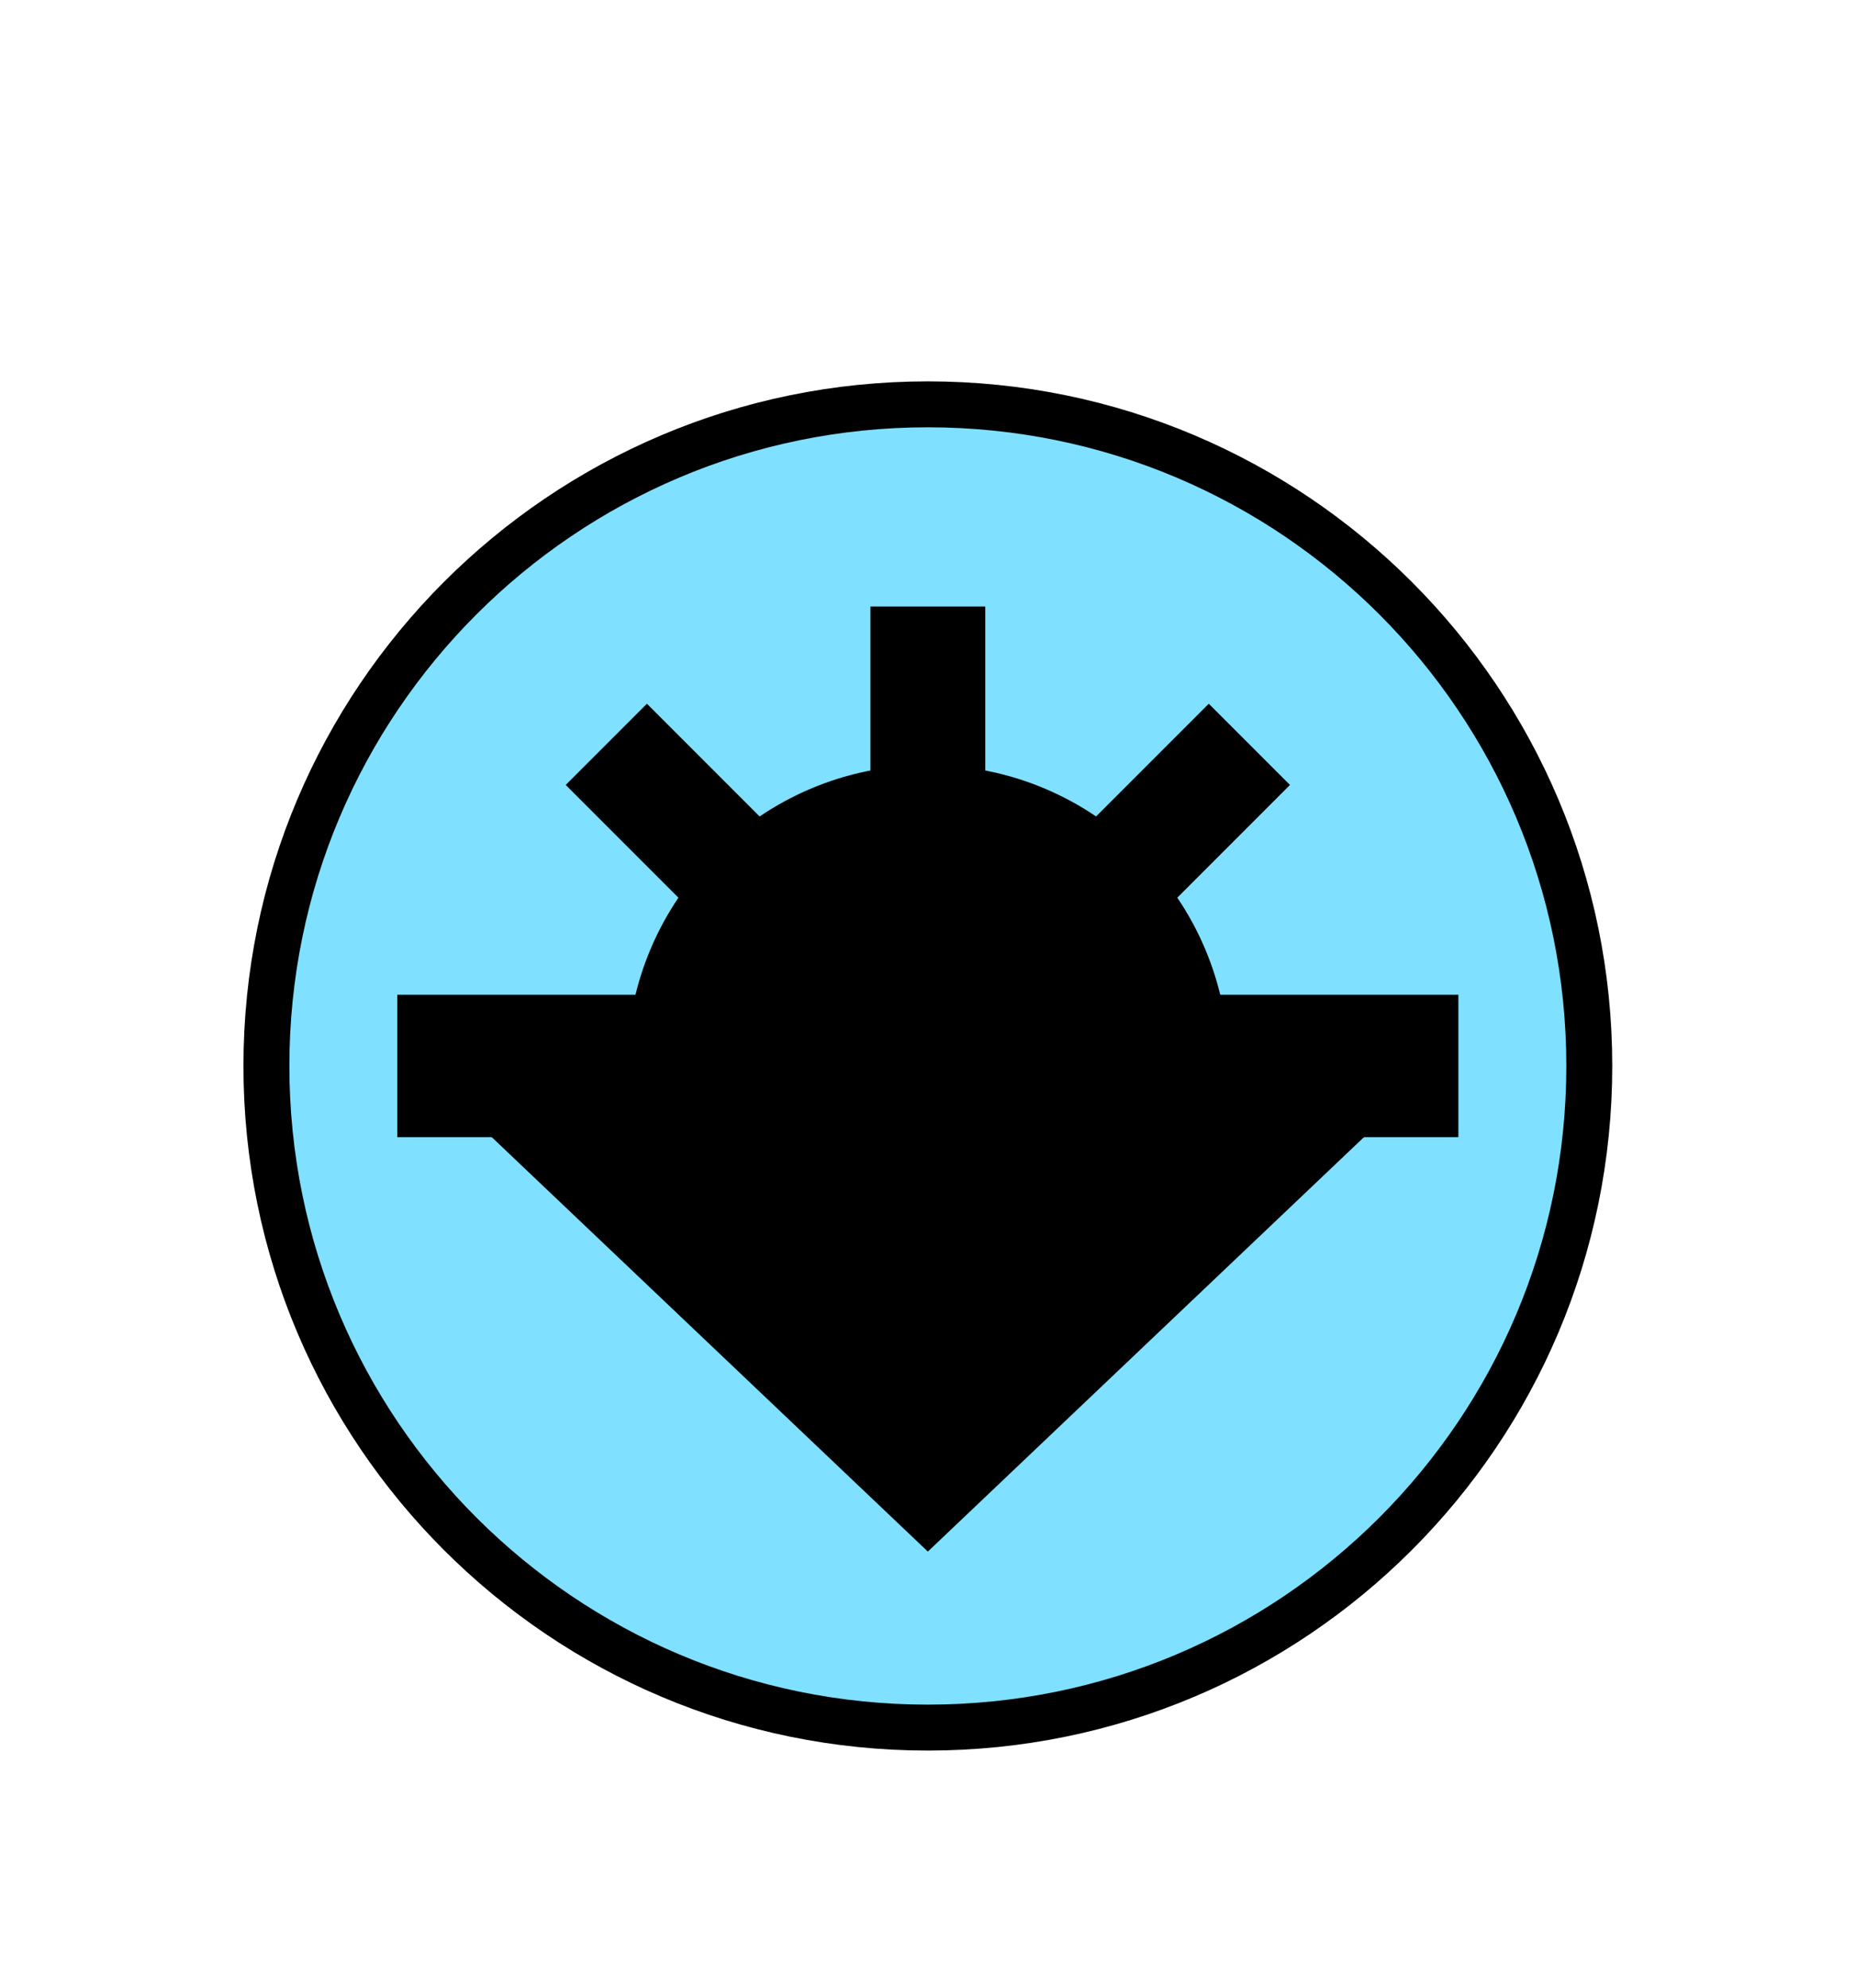 <?xml version="1.0" encoding="UTF-8" standalone="no"?>
<svg
   xmlns:dc="http://purl.org/dc/elements/1.1/"
   xmlns:cc="http://creativecommons.org/ns#"
   xmlns:rdf="http://www.w3.org/1999/02/22-rdf-syntax-ns#"
   xmlns:svg="http://www.w3.org/2000/svg"
   xmlns="http://www.w3.org/2000/svg"
   id="svg27"
   height="109.8mm"
   width="102.53mm"
   version="1.0">
  <defs
     id="defs3">
    <pattern
       y="0"
       x="0"
       height="6"
       width="6"
       patternUnits="userSpaceOnUse"
       id="EMFhbasepattern" />
  </defs>
  <path
     id="path5"
     d="  M 331.827,222.496   C 331.827,298.78 270.009,360.598 193.725,360.598   C 117.482,360.598 55.624,298.78 55.624,222.496   C 55.624,146.253 117.482,84.395 193.725,84.395   C 270.009,84.395 331.827,146.253 331.827,222.496   z "
     style="fill:#80e0ff;fill-rule:evenodd;fill-opacity:1;stroke:none;" />
  <path
     id="path7"
     d="  M 331.827,222.496   C 331.827,298.78 270.009,360.598 193.725,360.598   C 117.482,360.598 55.624,298.78 55.624,222.496   C 55.624,146.253 117.482,84.395 193.725,84.395   C 270.009,84.395 331.827,146.253 331.827,222.496  "
     style="fill:none;stroke:#000000;stroke-width:9.59px;stroke-linecap:butt;stroke-linejoin:miter;stroke-miterlimit:10;stroke-dasharray:none;stroke-opacity:1;" />
  <path
     id="path9"
     d="  M 193.725,323.195   L 193.725,323.195   L 97.822,232.087   L 289.629,232.087   z "
     style="fill:#000000;fill-rule:evenodd;fill-opacity:1;stroke:none;" />
  <path
     id="path11"
     d="  M 193.725,323.195   L 193.725,323.195   L 97.822,232.087   L 289.629,232.087   z "
     style="fill:none;stroke:#000000;stroke-width:0.959px;stroke-linecap:butt;stroke-linejoin:miter;stroke-miterlimit:10;stroke-dasharray:none;stroke-opacity:1;" />
  <path
     id="path13"
     d="  M 83.436,208.111   L 83.436,236.882   L 304.014,236.882   L 304.014,208.111   L 83.436,208.111   z "
     style="fill:#000000;fill-rule:evenodd;fill-opacity:1;stroke:none;" />
  <path
     id="path15"
     d="  M 83.436,208.111   L 304.014,208.111   L 304.014,236.882   L 83.436,236.882   z "
     style="fill:none;stroke:#000000;stroke-width:0.959px;stroke-linecap:butt;stroke-linejoin:miter;stroke-miterlimit:10;stroke-dasharray:none;stroke-opacity:1;" />
  <path
     id="path17"
     d="  M 256.063,222.496   C 256.063,256.942 228.171,284.834 193.725,284.834   C 159.32,284.834 131.388,256.942 131.388,222.496   C 131.388,188.091 159.32,160.159 193.725,160.159   C 228.171,160.159 256.063,188.091 256.063,222.496   z "
     style="fill:#000000;fill-rule:evenodd;fill-opacity:1;stroke:none;" />
  <path
     id="path19"
     d="  M 256.063,222.496   C 256.063,256.942 228.171,284.834 193.725,284.834   C 159.32,284.834 131.388,256.942 131.388,222.496   C 131.388,188.091 159.32,160.159 193.725,160.159   C 228.171,160.159 256.063,188.091 256.063,222.496  "
     style="fill:none;stroke:#000000;stroke-width:0.959px;stroke-linecap:butt;stroke-linejoin:miter;stroke-miterlimit:10;stroke-dasharray:none;stroke-opacity:1;" />
  <path
     id="path21"
     d="  M 193.725,222.496   L 126.593,155.364  "
     style="fill:none;stroke:#000000;stroke-width:23.976px;stroke-linecap:butt;stroke-linejoin:miter;stroke-miterlimit:10;stroke-dasharray:none;stroke-opacity:1;" />
  <path
     id="path23"
     d="  M 193.725,222.496   L 193.725,126.593  "
     style="fill:none;stroke:#000000;stroke-width:23.976px;stroke-linecap:butt;stroke-linejoin:miter;stroke-miterlimit:10;stroke-dasharray:none;stroke-opacity:1;" />
  <path
     id="path25"
     d="  M 193.725,222.496   L 260.858,155.364  "
     style="fill:none;stroke:#000000;stroke-width:23.976px;stroke-linecap:butt;stroke-linejoin:miter;stroke-miterlimit:10;stroke-dasharray:none;stroke-opacity:1;" />
</svg>
